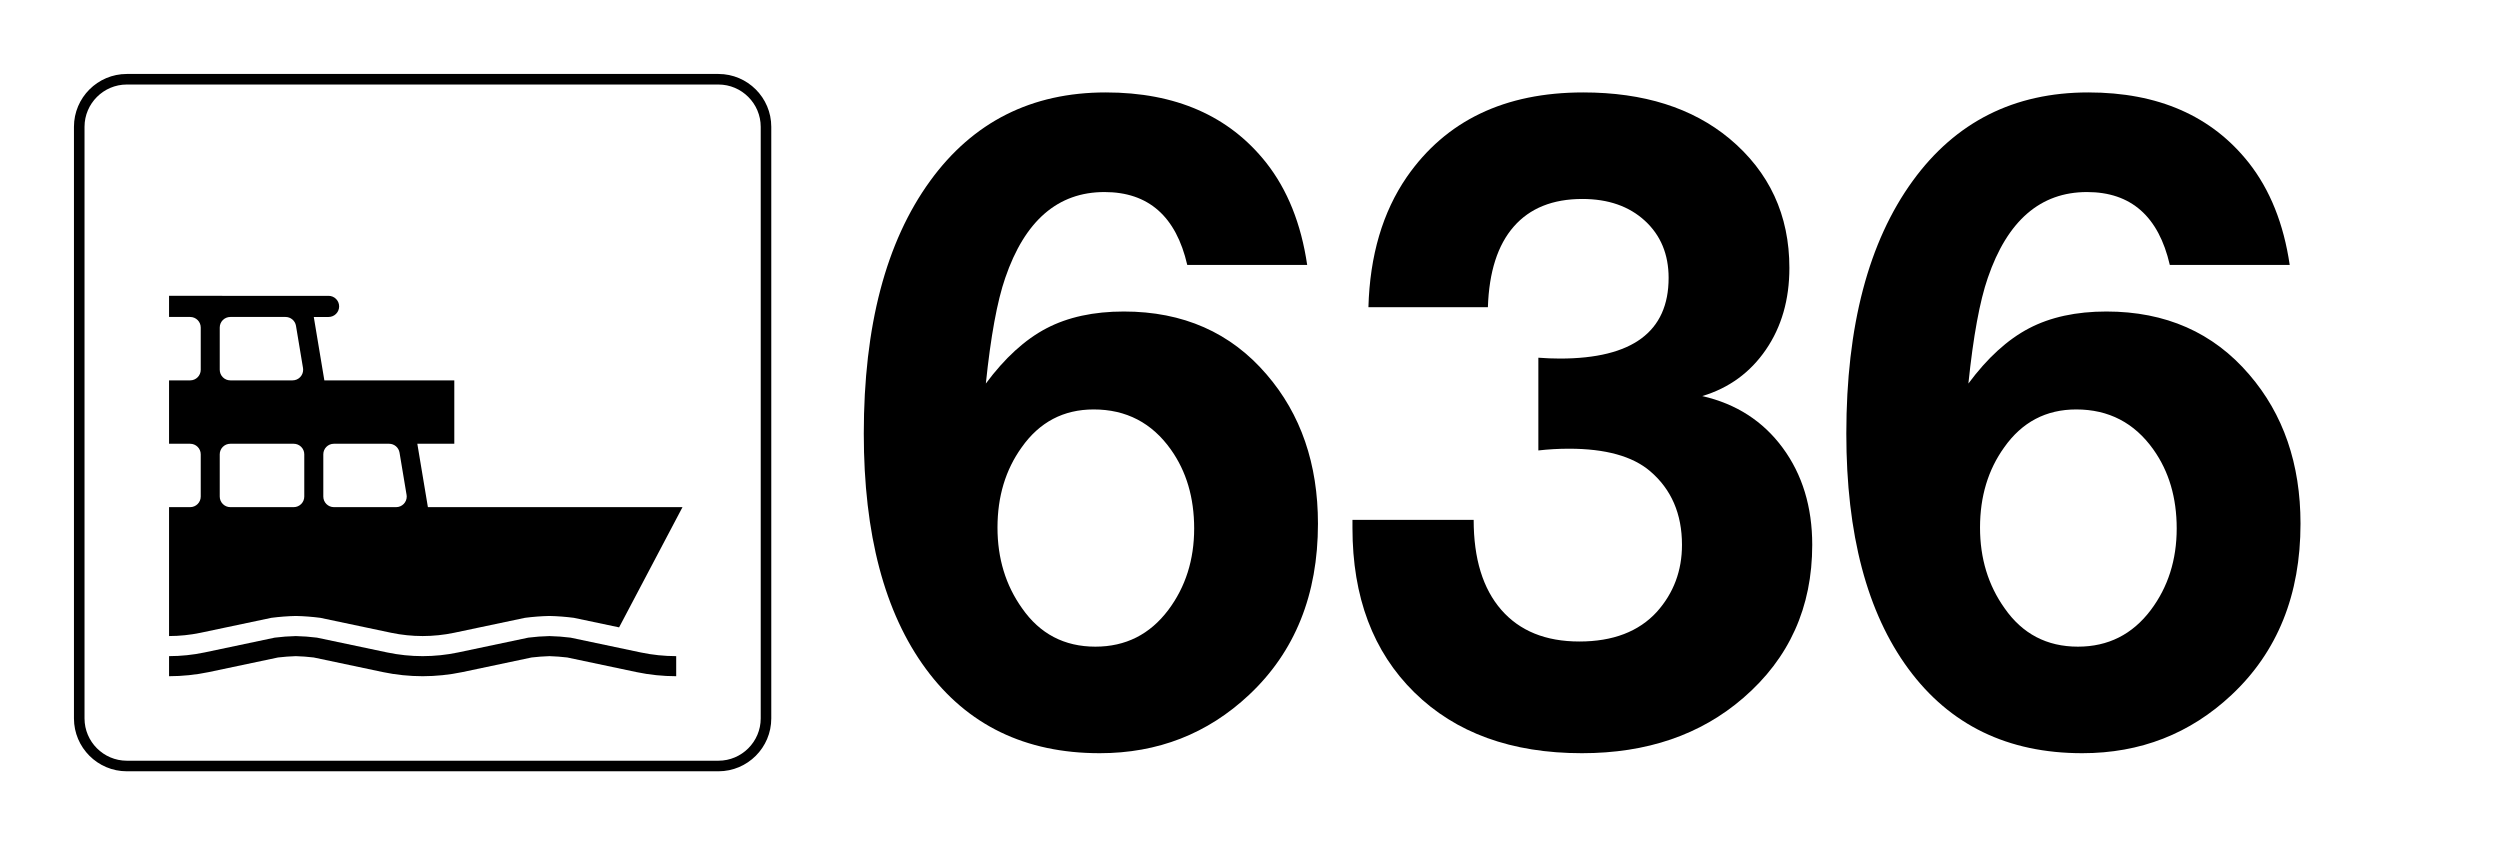 <?xml version="1.0" encoding="utf-8"?><svg version="1.0" xmlns="http://www.w3.org/2000/svg" xmlns:xlink="http://www.w3.org/1999/xlink" x="0px" y="0px" viewBox="0 0 210 71" enable-background="new 0 0 210 71" xml:space="preserve"> <g> <rect fill="#FFFFFF" width="210" height="71" class="sbb-vm-color-white"></rect> <path d="M60.35,7.1c1.952,0,3.55,1.598,3.55,3.55v49.7c0,1.953-1.597,3.55-3.55,3.55h-49.7c-1.953,0-3.55-1.597-3.55-3.55v-49.7 c0-1.952,1.597-3.55,3.55-3.55H60.35 M60.35,6.213h-49.7c-2.447,0-4.438,1.991-4.438,4.437v49.7c0,2.447,1.991,4.438,4.438,4.438 h49.7c2.447,0,4.437-1.991,4.437-4.438v-49.7C64.787,8.203,62.797,6.213,60.35,6.213L60.35,6.213z" class="sbb-vm-color-black"></path> <path d="M15.974,26.625c0.49,0,0.888,0.398,0.888,0.888v3.549c0,0.49-0.398,0.89-0.888,0.89H14.2v5.324h1.774 c0.49,0,0.888,0.397,0.888,0.885v3.551c0,0.49-0.398,0.888-0.888,0.888H14.2v10.828c0.884-0.002,1.765-0.092,2.634-0.272 l5.962-1.259c0.684-0.088,1.37-0.141,2.055-0.156c0.686,0.015,1.372,0.068,2.056,0.156l5.964,1.259 c0.864,0.18,1.746,0.27,2.63,0.272c0.884-0.002,1.765-0.092,2.631-0.272l5.965-1.259c0.679-0.088,1.365-0.141,2.053-0.156 c0.688,0.015,1.374,0.068,2.053,0.156l3.801,0.802L57.33,42.6H35.943l-0.888-5.324h3.106v-5.324H27.246l-0.888-5.326H27.6 c0.49,0,0.888-0.398,0.888-0.888c0-0.49-0.398-0.888-0.888-0.888H14.2v1.775H15.974L15.974,26.625z M27.158,41.712v-3.551 c0-0.488,0.398-0.885,0.886-0.885h4.641c0.433,0,0.802,0.312,0.875,0.74l0.592,3.551c0.006,0.048,0.013,0.097,0.013,0.145 c0,0.488-0.398,0.888-0.888,0.888h-5.232C27.556,42.6,27.158,42.2,27.158,41.712L27.158,41.712z M18.458,41.712v-3.551 c0-0.488,0.398-0.885,0.888-0.885h5.325c0.49,0,0.888,0.397,0.888,0.885v3.551c0,0.488-0.398,0.888-0.888,0.888h-5.325 C18.857,42.6,18.458,42.2,18.458,41.712L18.458,41.712z M18.458,31.062v-3.549c0-0.49,0.398-0.888,0.888-0.888h4.639 c0.435,0,0.805,0.314,0.877,0.74l0.591,3.549c0.009,0.05,0.011,0.099,0.011,0.147c0,0.49-0.398,0.89-0.886,0.89h-5.233 C18.857,31.952,18.458,31.552,18.458,31.062L18.458,31.062z" class="sbb-vm-color-black"></path> <path d="M23.076,53.562c0.591-0.075,1.183-0.119,1.776-0.132c0.594,0.013,1.187,0.057,1.774,0.132l5.899,1.244 c0.981,0.207,1.977,0.308,2.977,0.31c1-0.002,1.996-0.103,2.977-0.31l5.897-1.244c0.591-0.075,1.183-0.119,1.776-0.132 c0.594,0.013,1.185,0.057,1.774,0.132l5.899,1.244c0.978,0.207,1.975,0.308,2.975,0.31v1.686c-1.114-0.002-2.227-0.114-3.32-0.343 l-5.831-1.231c-0.497-0.059-0.996-0.097-1.497-0.112c-0.501,0.016-1.001,0.053-1.499,0.112l-5.829,1.231 c-1.093,0.228-2.205,0.341-3.322,0.343c-1.117-0.002-2.23-0.114-3.322-0.343l-5.831-1.231c-0.495-0.059-0.996-0.097-1.497-0.112 c-0.501,0.016-1,0.053-1.499,0.112l-5.829,1.231c-1.095,0.228-2.207,0.341-3.324,0.343v-1.686c1-0.002,1.999-0.103,2.979-0.31 L23.076,53.562L23.076,53.562z" class="sbb-vm-color-black"></path> </g> <g> <path d="M109.803,22.255H99.73c-0.941-4.082-3.261-6.123-6.956-6.123c-3.913,0-6.69,2.404-8.333,7.21 c-0.677,1.956-1.22,4.915-1.63,8.876c1.594-2.15,3.29-3.696,5.09-4.638c1.799-0.942,3.968-1.413,6.504-1.413 c4.975,0,8.973,1.764,11.992,5.29c2.874,3.333,4.312,7.512,4.312,12.537c0,5.966-1.933,10.76-5.797,14.383 c-3.479,3.261-7.657,4.892-12.536,4.892c-6.256,0-11.123-2.361-14.601-7.083s-5.217-11.31-5.217-19.764 c0-9.034,1.859-16.111,5.579-21.231c3.599-4.951,8.514-7.427,14.746-7.427c5.87,0,10.362,1.969,13.479,5.905 C108.148,15.939,109.296,18.801,109.803,22.255z M91.869,34.393c-2.536,0-4.554,1.063-6.051,3.188 c-1.354,1.884-2.029,4.13-2.029,6.738c0,2.585,0.688,4.844,2.065,6.775c1.497,2.15,3.551,3.225,6.159,3.225 c2.536,0,4.577-1.026,6.123-3.079c1.449-1.933,2.174-4.215,2.174-6.848c0-2.585-0.652-4.795-1.957-6.631 C96.76,35.516,94.598,34.393,91.869,34.393z" class="sbb-vm-color-black"></path> <path d="M114.947,25.806c0.121-4.348,1.196-7.994,3.225-10.941c3.285-4.734,8.225-7.101,14.818-7.101 c5.072,0,9.166,1.292,12.282,3.876c3.357,2.802,5.036,6.425,5.036,10.869c0,2.657-0.658,4.945-1.975,6.866 s-3.098,3.219-5.344,3.895c2.85,0.652,5.103,2.102,6.757,4.348c1.654,2.246,2.481,4.964,2.481,8.151 c0,5.242-1.933,9.529-5.797,12.862c-3.574,3.092-8.092,4.638-13.55,4.638c-5.918,0-10.61-1.703-14.075-5.108 c-3.467-3.406-5.199-8.007-5.199-13.804c0-0.121,0-0.351,0-0.688h10.181c0,3.261,0.772,5.778,2.318,7.554s3.732,2.663,6.558,2.663 c2.826,0,5-0.833,6.521-2.5c1.4-1.57,2.102-3.442,2.102-5.616c0-2.608-0.894-4.673-2.681-6.195 c-1.474-1.255-3.744-1.884-6.812-1.884c-0.87,0-1.728,0.049-2.572,0.146v-7.79c0.628,0.048,1.231,0.072,1.812,0.072 c6.087,0,9.13-2.258,9.13-6.775c0-1.98-0.665-3.581-1.993-4.801c-1.328-1.219-3.079-1.83-5.253-1.83 c-2.488,0-4.408,0.773-5.761,2.319c-1.353,1.546-2.077,3.804-2.174,6.775H114.947z" class="sbb-vm-color-black"></path> <path d="M192.336,22.255h-10.072c-0.941-4.082-3.261-6.123-6.956-6.123c-3.913,0-6.69,2.404-8.333,7.21 c-0.677,1.956-1.22,4.915-1.63,8.876c1.594-2.15,3.29-3.696,5.09-4.638c1.799-0.942,3.968-1.413,6.504-1.413 c4.975,0,8.973,1.764,11.992,5.29c2.874,3.333,4.312,7.512,4.312,12.537c0,5.966-1.933,10.76-5.797,14.383 c-3.479,3.261-7.657,4.892-12.536,4.892c-6.256,0-11.123-2.361-14.601-7.083c-3.479-4.722-5.218-11.31-5.218-19.764 c0-9.034,1.86-16.111,5.58-21.231c3.599-4.951,8.514-7.427,14.745-7.427c5.87,0,10.362,1.969,13.479,5.905 C190.682,15.939,191.829,18.801,192.336,22.255z M174.402,34.393c-2.536,0-4.554,1.063-6.051,3.188 c-1.354,1.884-2.029,4.13-2.029,6.738c0,2.585,0.688,4.844,2.065,6.775c1.497,2.15,3.551,3.225,6.159,3.225 c2.536,0,4.577-1.026,6.123-3.079c1.449-1.933,2.174-4.215,2.174-6.848c0-2.585-0.652-4.795-1.957-6.631 C179.293,35.516,177.131,34.393,174.402,34.393z" class="sbb-vm-color-black"></path> </g> </svg>